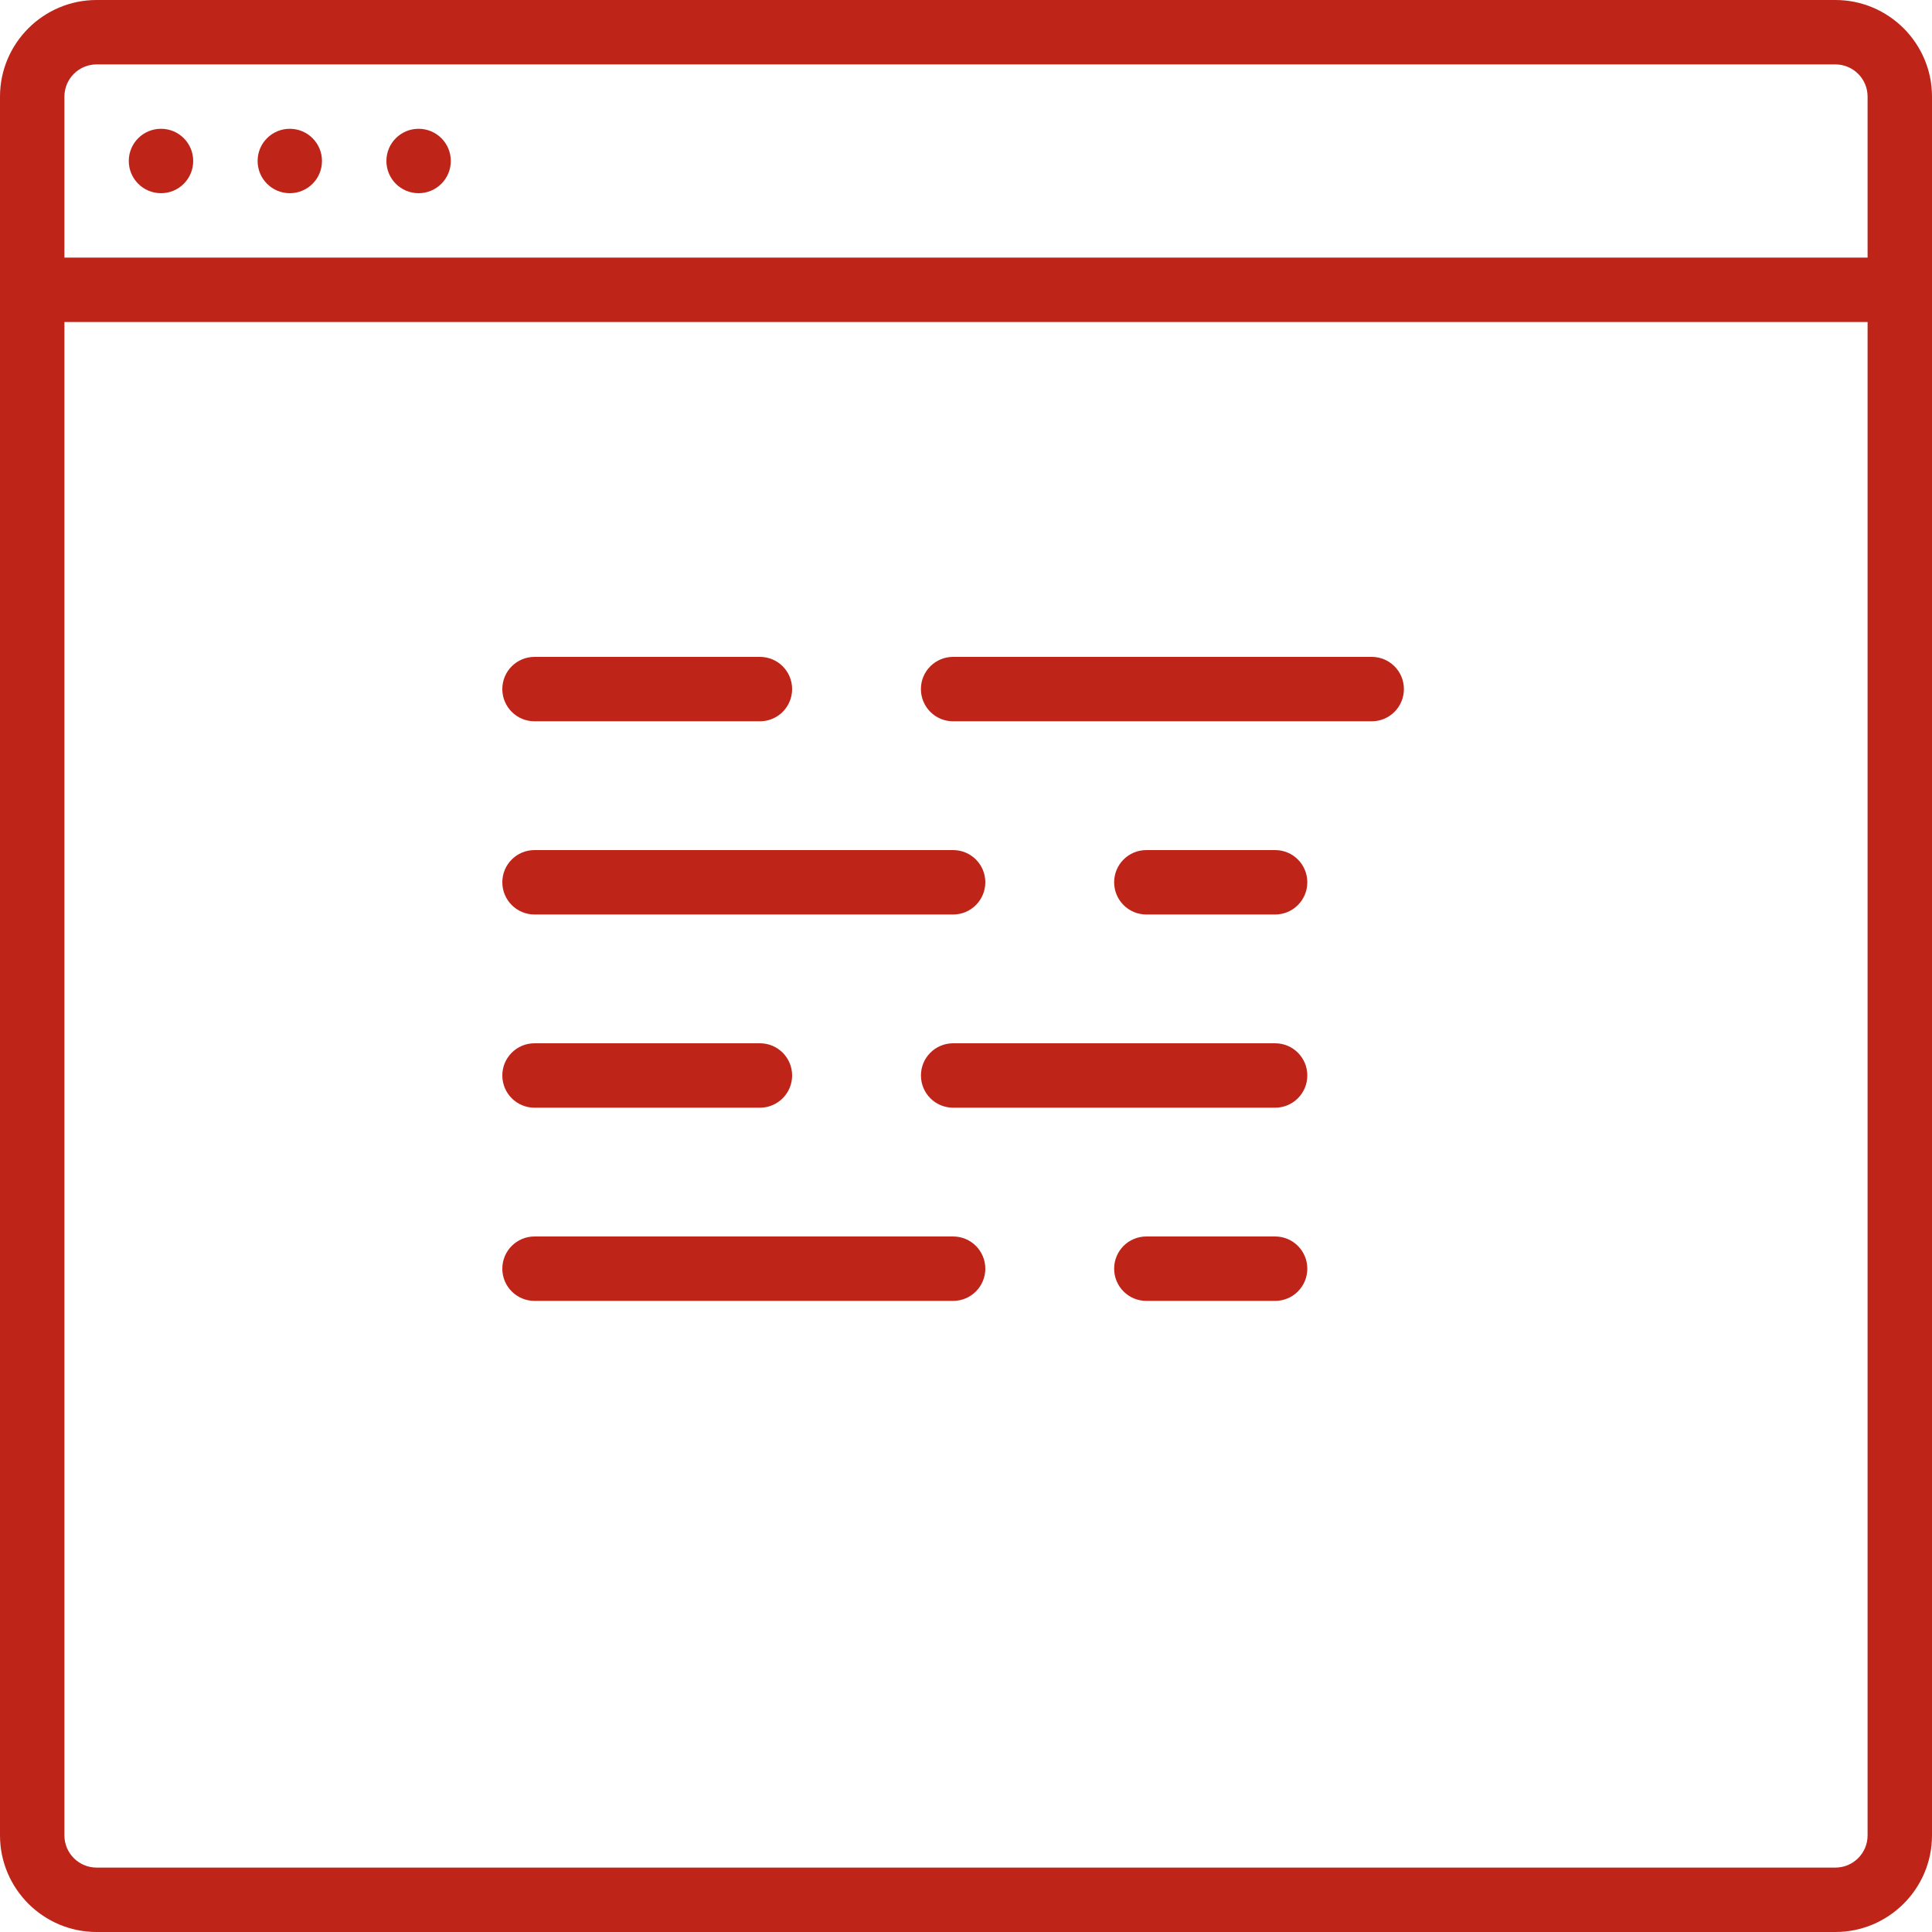 <svg width="50" height="50" viewBox="0 0 50 50" fill="none" xmlns="http://www.w3.org/2000/svg">
<path d="M47.5 0H2.5C1.122 0 0 1.122 0 2.5V7.5V47.5C0 48.878 1.122 50 2.5 50H47.5C48.878 50 50 48.878 50 47.5V7.5V2.5C50 1.122 48.878 0 47.5 0ZM1.667 2.5C1.667 2.04 2.04 1.667 2.5 1.667H47.5C47.96 1.667 48.333 2.04 48.333 2.5V6.667H1.667V2.5ZM48.333 47.5C48.333 47.96 47.96 48.333 47.5 48.333H2.5C2.04 48.333 1.667 47.96 1.667 47.5V8.333H48.333V47.5H48.333Z" fill="#BF2419"/>
<path d="M4.167 3.333C3.706 3.333 3.333 3.705 3.333 4.166C3.333 4.627 3.706 5 4.167 5C4.628 5 5 4.627 5 4.166C5 3.705 4.628 3.333 4.167 3.333Z" fill="#BF2419"/>
<path d="M7.5 3.333C7.039 3.333 6.667 3.705 6.667 4.166C6.667 4.627 7.039 5 7.5 5C7.961 5 8.333 4.627 8.333 4.166C8.333 3.706 7.961 3.333 7.5 3.333Z" fill="#BF2419"/>
<path d="M10.833 3.333C10.373 3.333 10 3.705 10 4.166C10 4.627 10.373 5 10.833 5C11.294 5 11.667 4.627 11.667 4.166C11.667 3.705 11.294 3.333 10.833 3.333Z" fill="#BF2419"/>
<path d="M13.833 18.667H19.667C20.127 18.667 20.5 18.294 20.5 17.833C20.5 17.372 20.127 17 19.667 17H13.833C13.373 17 13 17.372 13 17.833C13 18.294 13.373 18.667 13.833 18.667Z" fill="#BF2419"/>
<path d="M24.666 18.667H35.5C35.96 18.667 36.333 18.294 36.333 17.833C36.333 17.372 35.96 17 35.5 17H24.666C24.206 17 23.833 17.372 23.833 17.833C23.833 18.294 24.206 18.667 24.666 18.667Z" fill="#BF2419"/>
<path d="M13.833 23.667H24.667C25.127 23.667 25.5 23.294 25.5 22.833C25.5 22.372 25.127 22 24.667 22H13.833C13.373 22 13 22.372 13 22.833C13 23.294 13.373 23.667 13.833 23.667Z" fill="#BF2419"/>
<path d="M33 22H29.667C29.206 22 28.834 22.372 28.834 22.833C28.834 23.294 29.206 23.667 29.667 23.667H33C33.461 23.667 33.833 23.294 33.833 22.833C33.833 22.372 33.461 22 33 22Z" fill="#BF2419"/>
<path d="M13.833 28.667H19.667C20.127 28.667 20.5 28.294 20.5 27.833C20.5 27.372 20.127 27 19.667 27H13.833C13.373 27 13 27.372 13 27.833C13 28.294 13.373 28.667 13.833 28.667Z" fill="#BF2419"/>
<path d="M33 27H24.667C24.206 27 23.834 27.372 23.834 27.833C23.834 28.294 24.206 28.667 24.667 28.667H33C33.461 28.667 33.833 28.294 33.833 27.833C33.833 27.372 33.461 27 33 27Z" fill="#BF2419"/>
<path d="M13.833 33.667H24.667C25.127 33.667 25.5 33.294 25.5 32.833C25.5 32.373 25.127 32 24.667 32H13.833C13.373 32 13 32.373 13 32.833C13 33.294 13.373 33.667 13.833 33.667Z" fill="#BF2419"/>
<path d="M33 32H29.667C29.206 32 28.834 32.373 28.834 32.833C28.834 33.294 29.206 33.667 29.667 33.667H33C33.461 33.667 33.833 33.294 33.833 32.833C33.833 32.373 33.461 32 33 32Z" fill="#BF2419"/>
</svg>
